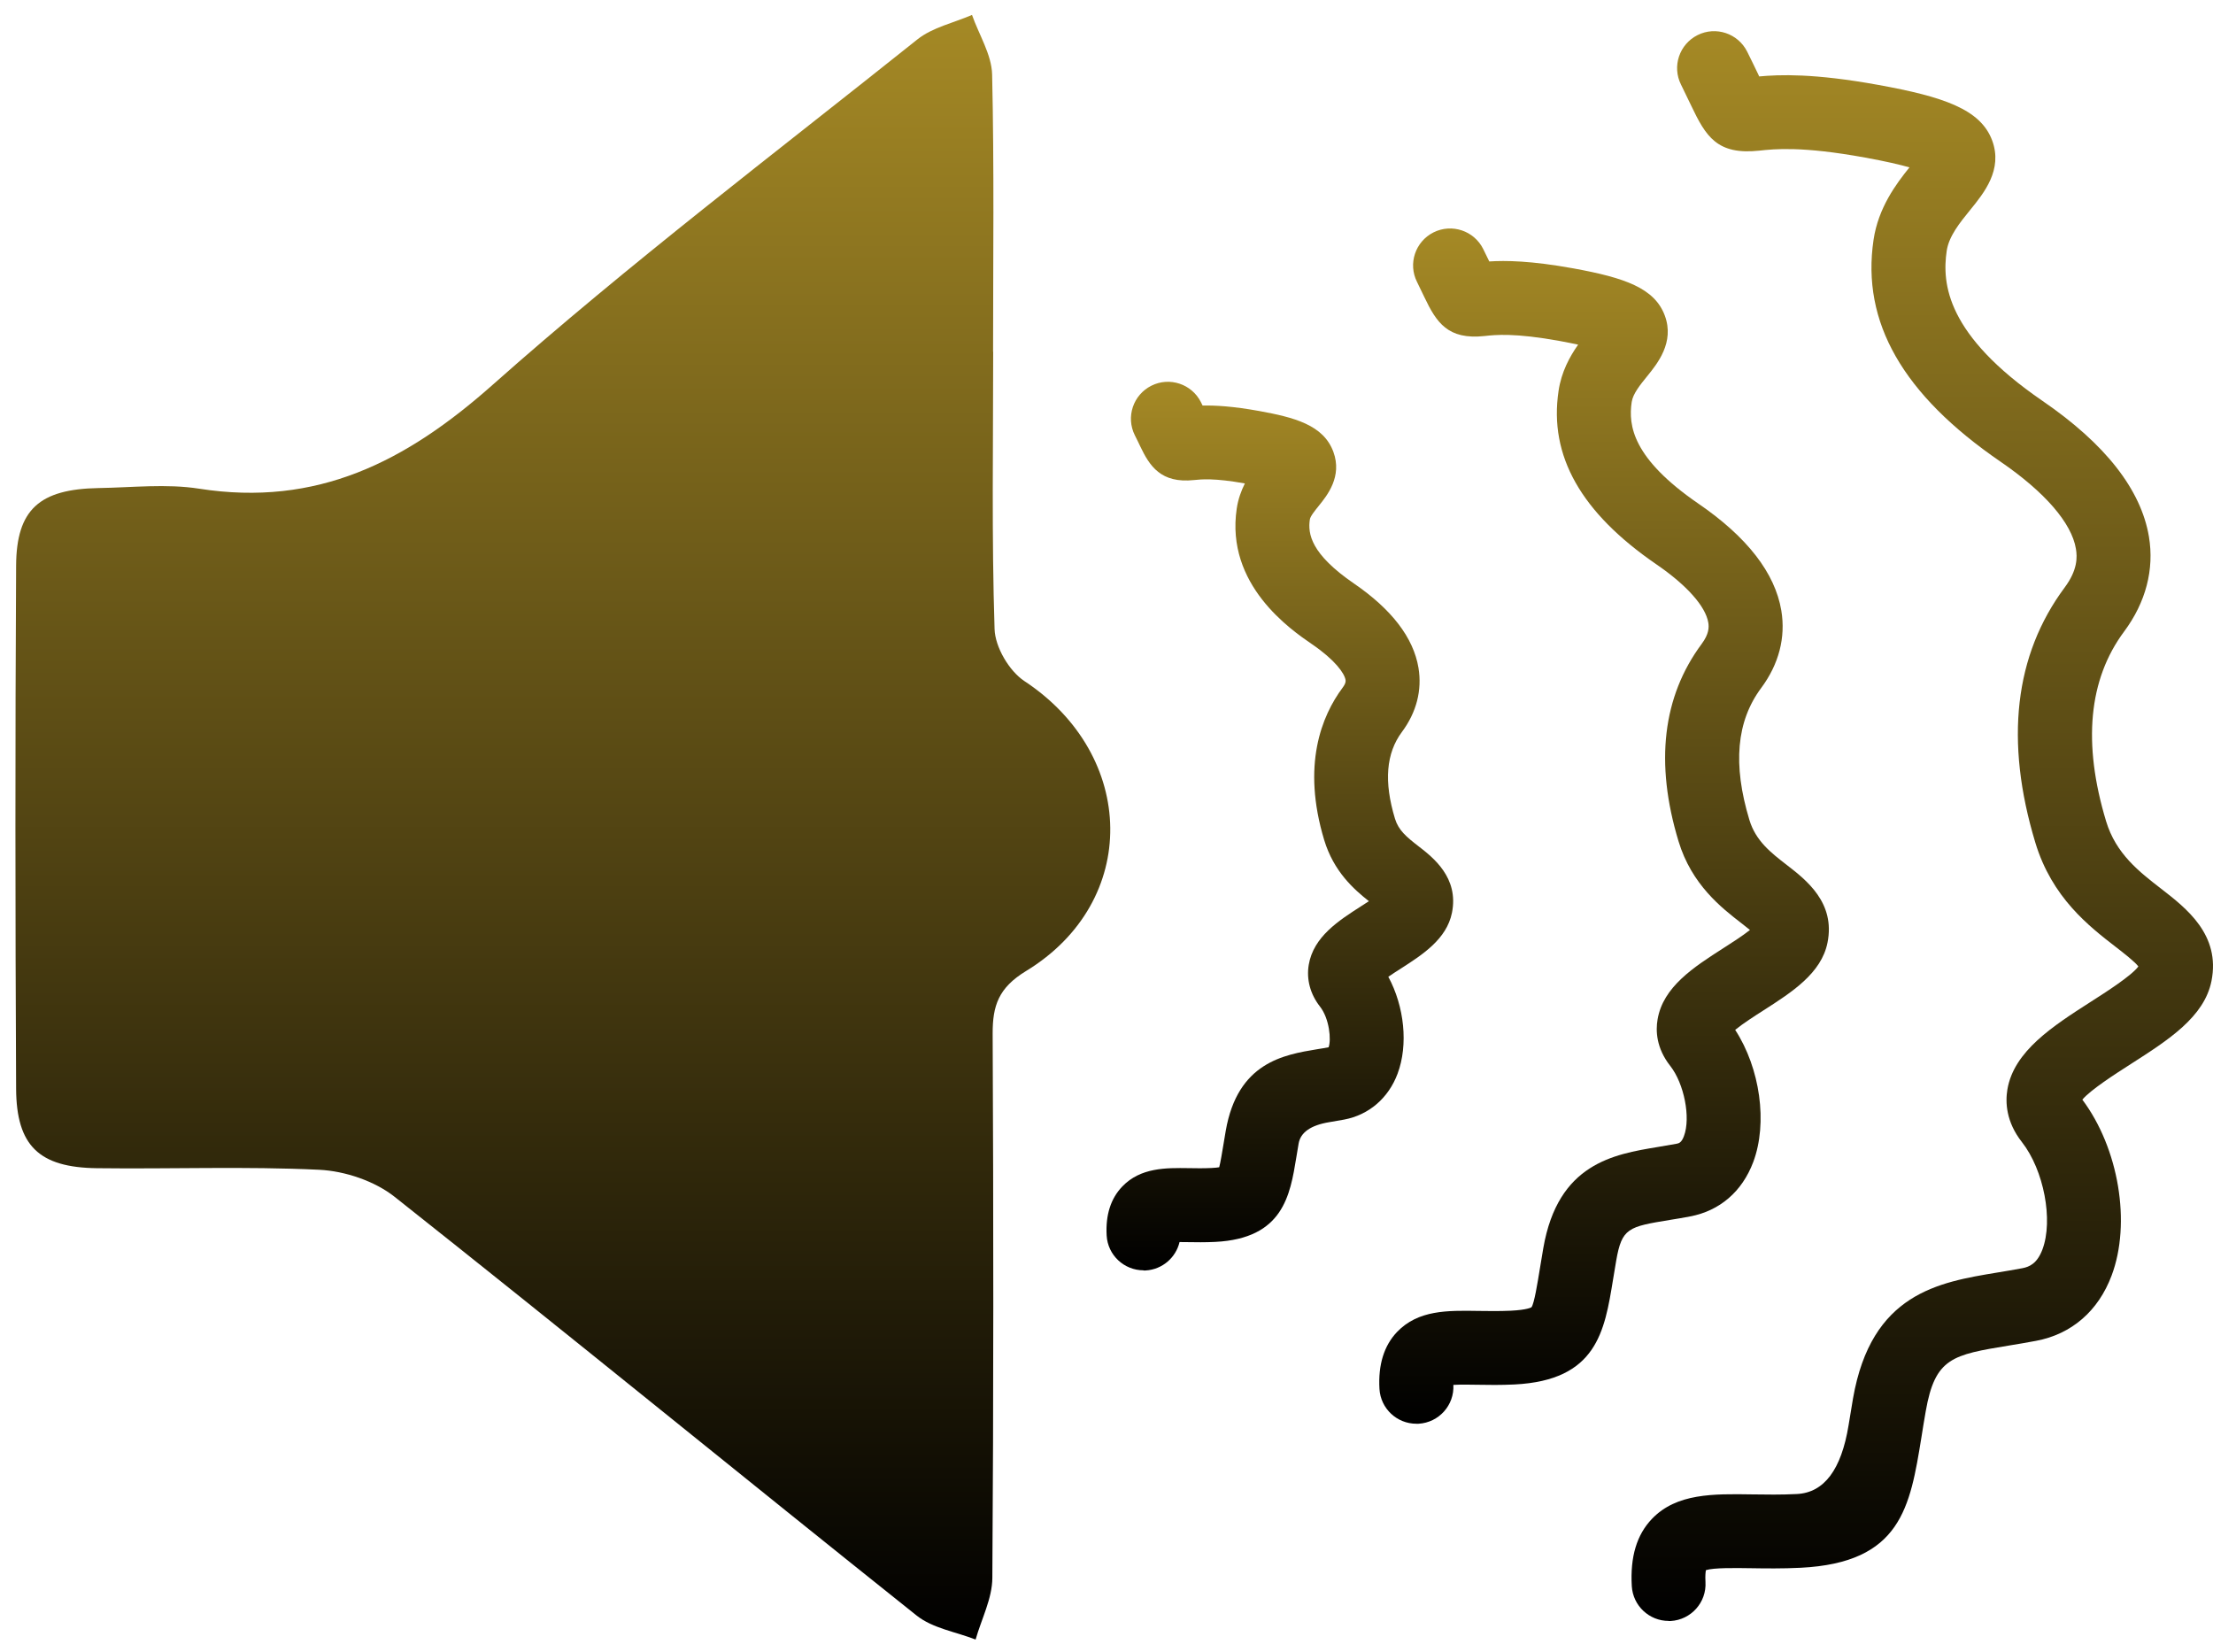 <svg width="142" height="106" viewBox="0 0 142 106" fill="none" xmlns="http://www.w3.org/2000/svg">
<path d="M63.729 22.57C63.729 28.499 63.627 34.435 63.818 40.357C63.852 41.512 64.749 43.042 65.728 43.694C72.962 48.461 73.159 57.841 65.837 62.299C64.076 63.373 63.688 64.515 63.695 66.328C63.75 77.964 63.756 89.6 63.675 101.236C63.668 102.558 62.975 103.874 62.601 105.19C61.329 104.694 59.84 104.465 58.821 103.653C47.63 94.73 36.549 85.672 25.325 76.789C24.047 75.775 22.136 75.13 20.484 75.05C15.739 74.822 10.973 75.01 6.214 74.949C2.509 74.902 1.054 73.512 1.034 69.853C0.979 58.667 0.972 47.474 1.034 36.288C1.054 32.676 2.543 31.38 6.323 31.313C8.478 31.279 10.674 31.024 12.775 31.353C20.341 32.535 26.045 29.627 31.6 24.699C40.356 16.93 49.718 9.833 58.875 2.521C59.84 1.756 61.193 1.467 62.37 0.957C62.818 2.233 63.627 3.495 63.661 4.777C63.797 10.706 63.722 16.635 63.722 22.564L63.729 22.57Z" fill="url(#paint0_linear_18_561)"/>
<path d="M73.377 81.501C72.13 81.501 71.082 80.53 71.01 79.27C70.935 77.953 71.271 76.897 72.011 76.125C73.187 74.898 74.828 74.926 76.27 74.945C76.744 74.955 77.237 74.96 77.74 74.936C77.963 74.926 78.12 74.907 78.233 74.888C78.319 74.552 78.413 73.974 78.494 73.487C78.542 73.198 78.594 72.885 78.651 72.553C79.414 68.158 82.374 67.67 84.531 67.314C84.764 67.277 85.006 67.239 85.252 67.191C85.428 66.718 85.309 65.358 84.697 64.577C84.076 63.786 83.82 62.834 83.977 61.901C84.28 60.096 85.907 59.059 87.339 58.14C87.486 58.045 87.661 57.936 87.837 57.818C86.865 57.05 85.579 55.913 84.968 53.891C83.516 49.088 84.806 45.928 86.148 44.124C86.371 43.825 86.348 43.688 86.338 43.622C86.267 43.195 85.665 42.343 84.199 41.339C82.819 40.396 78.627 37.521 79.357 32.628C79.447 32.017 79.647 31.481 79.879 31.017C77.906 30.662 77.071 30.752 76.621 30.799C74.487 31.027 73.766 29.899 73.159 28.625C73.069 28.436 72.96 28.204 72.817 27.924C72.234 26.754 72.708 25.333 73.88 24.746C75.051 24.159 76.474 24.637 77.062 25.807C77.1 25.883 77.133 25.949 77.166 26.02C77.958 26.001 79.115 26.063 80.804 26.37C83.028 26.778 84.915 27.252 85.556 28.985C86.144 30.577 85.153 31.794 84.621 32.453C84.394 32.737 84.076 33.12 84.048 33.329C83.91 34.243 84.109 35.541 86.884 37.44C89.302 39.098 90.697 40.917 91.019 42.849C91.256 44.28 90.891 45.701 89.962 46.952C88.937 48.325 88.79 50.149 89.511 52.527C89.739 53.27 90.237 53.687 91.033 54.303C91.939 55.004 93.623 56.302 93.167 58.561C92.826 60.257 91.27 61.252 89.9 62.133C89.668 62.279 89.359 62.478 89.084 62.668C90.113 64.577 90.374 67.026 89.677 68.887C89.089 70.455 87.837 71.53 86.253 71.829C85.926 71.89 85.608 71.942 85.304 71.994C84.109 72.19 83.45 72.65 83.327 73.373C83.27 73.69 83.222 73.984 83.18 74.254C82.781 76.693 82.336 79.459 77.982 79.677C77.318 79.71 76.725 79.701 76.199 79.692C76.042 79.692 75.862 79.687 75.687 79.687C75.454 80.681 74.586 81.449 73.514 81.51C73.467 81.51 73.424 81.51 73.377 81.51V81.501Z" fill="url(#paint1_linear_18_561)"/>
<path d="M90.881 91.344C89.634 91.344 88.591 90.373 88.515 89.113C88.425 87.559 88.809 86.328 89.648 85.451C91 84.045 92.868 84.073 94.856 84.106C95.524 84.116 96.212 84.125 96.942 84.092C98 84.04 98.261 83.879 98.27 83.869C98.446 83.628 98.65 82.363 98.816 81.345C98.882 80.952 98.948 80.525 99.029 80.071C99.973 74.647 103.53 74.06 106.389 73.586C106.769 73.525 107.162 73.458 107.57 73.382C107.722 73.354 107.893 73.321 108.054 72.885C108.495 71.71 108.068 69.522 107.172 68.385C106.275 67.244 106.233 66.135 106.361 65.401C106.717 63.307 108.685 62.047 110.591 60.825C111.089 60.508 111.819 60.039 112.289 59.665C112.113 59.523 111.914 59.367 111.744 59.234C110.473 58.249 108.547 56.766 107.703 53.967C106.181 48.946 106.683 44.688 109.192 41.31C109.662 40.675 109.666 40.244 109.614 39.941C109.439 38.899 108.229 37.54 106.294 36.214C101.443 32.888 99.385 29.246 100.006 25.087C100.186 23.86 100.722 22.88 101.263 22.112C100.94 22.041 100.556 21.965 100.101 21.88C97.194 21.35 95.937 21.482 95.263 21.558C92.897 21.814 92.171 20.687 91.398 19.067C91.27 18.801 91.118 18.479 90.924 18.086C90.336 16.916 90.815 15.495 91.986 14.908C93.158 14.325 94.581 14.799 95.168 15.969C95.32 16.277 95.453 16.542 95.562 16.774C96.591 16.708 98.228 16.722 100.959 17.219C104.26 17.821 106.171 18.484 106.826 20.251C107.461 21.965 106.347 23.334 105.683 24.149C105.242 24.694 104.782 25.258 104.701 25.788C104.473 27.304 104.758 29.416 108.983 32.315C112.109 34.456 113.897 36.763 114.3 39.169C114.589 40.898 114.143 42.613 113.01 44.138C111.421 46.274 111.174 49.041 112.251 52.602C112.659 53.952 113.631 54.706 114.655 55.497C115.898 56.458 117.781 57.912 117.264 60.48C116.87 62.445 114.983 63.653 113.157 64.823C112.621 65.164 111.824 65.676 111.34 66.074C112.939 68.532 113.441 72.047 112.498 74.557C111.786 76.447 110.349 77.683 108.452 78.043C108.006 78.129 107.575 78.2 107.162 78.266C104.483 78.706 104.07 78.778 103.705 80.885C103.629 81.321 103.563 81.728 103.501 82.107C102.96 85.428 102.453 88.559 97.184 88.824C96.302 88.867 95.496 88.857 94.789 88.843C94.301 88.834 93.684 88.824 93.257 88.852C93.328 90.155 92.328 91.268 91.024 91.344C90.976 91.344 90.933 91.344 90.886 91.344H90.881Z" fill="url(#paint2_linear_18_561)"/>
<path d="M107.073 103.995C105.825 103.995 104.782 103.024 104.706 101.764C104.597 99.879 105.024 98.463 106.006 97.44C107.58 95.801 109.937 95.839 112.427 95.877C113.342 95.891 114.291 95.905 115.301 95.853C117.046 95.765 118.151 94.295 118.616 91.443C118.701 90.913 118.796 90.34 118.9 89.728C120.077 82.979 124.373 82.268 128.162 81.643C128.679 81.558 129.215 81.468 129.775 81.364C130.216 81.278 130.714 81.07 131.055 80.165C131.762 78.285 131.146 75.069 129.742 73.278C128.717 71.975 128.67 70.72 128.807 69.896C129.225 67.433 131.734 65.827 134.157 64.273C135.158 63.634 136.789 62.587 137.211 62.005C136.979 61.697 136.263 61.143 135.774 60.764C134.038 59.423 131.667 57.59 130.6 54.061C128.627 47.539 129.258 42.03 132.483 37.691C133.318 36.569 133.294 35.74 133.204 35.209C132.929 33.551 131.207 31.567 128.366 29.62C122.097 25.324 119.432 20.668 120.219 15.386C120.522 13.335 121.665 11.8 122.524 10.739C121.912 10.564 121.006 10.351 119.673 10.109C115.623 9.37 113.845 9.56 112.896 9.664C110.179 9.958 109.458 8.755 108.514 6.77C108.344 6.41 108.13 5.97 107.865 5.43C107.277 4.26 107.756 2.839 108.927 2.251C110.098 1.664 111.521 2.142 112.109 3.312C112.394 3.881 112.617 4.35 112.802 4.733C112.83 4.79 112.854 4.847 112.882 4.904C114.167 4.785 116.387 4.695 120.532 5.449C124.691 6.206 127.086 7.002 127.831 9.015C128.523 10.886 127.309 12.378 126.417 13.473C125.749 14.297 125.056 15.149 124.914 16.087C124.601 18.2 124.895 21.492 131.055 25.717C135.087 28.478 137.382 31.41 137.889 34.432C138.24 36.535 137.69 38.643 136.296 40.519C134.015 43.588 133.626 47.686 135.143 52.697C135.774 54.776 137.254 55.923 138.681 57.026C140.289 58.272 142.494 59.973 141.902 62.943C141.437 65.249 139.146 66.718 136.718 68.271C135.732 68.901 134.152 69.915 133.616 70.55C135.95 73.666 136.761 78.469 135.494 81.837C134.641 84.111 132.924 85.598 130.652 86.024C130.055 86.138 129.481 86.233 128.931 86.323C125.274 86.924 124.169 87.109 123.567 90.543C123.463 91.135 123.373 91.689 123.292 92.206C122.562 96.71 121.983 100.263 115.533 100.585C114.371 100.642 113.295 100.628 112.351 100.613C111.331 100.599 109.97 100.576 109.463 100.737C109.439 100.86 109.411 101.097 109.434 101.499C109.51 102.807 108.51 103.924 107.201 104C107.153 104 107.111 104 107.063 104L107.073 103.995Z" fill="url(#paint3_linear_18_561)"/>
<defs>
<linearGradient id="paint0_linear_18_561" x1="36.116" y1="0.957" x2="36.116" y2="105.19" gradientUnits="userSpaceOnUse">
<stop stop-color="#A58925"/>
<stop offset="1"/>
</linearGradient>
<linearGradient id="paint1_linear_18_561" x1="82.122" y1="24.495" x2="82.122" y2="81.51" gradientUnits="userSpaceOnUse">
<stop stop-color="#A58925"/>
<stop offset="1"/>
</linearGradient>
<linearGradient id="paint2_linear_18_561" x1="102.927" y1="14.659" x2="102.927" y2="91.344" gradientUnits="userSpaceOnUse">
<stop stop-color="#A58925"/>
<stop offset="1"/>
</linearGradient>
<linearGradient id="paint3_linear_18_561" x1="123.345" y1="2" x2="123.345" y2="104" gradientUnits="userSpaceOnUse">
<stop stop-color="#A58925"/>
<stop offset="1"/>
</linearGradient>
</defs>
</svg>
